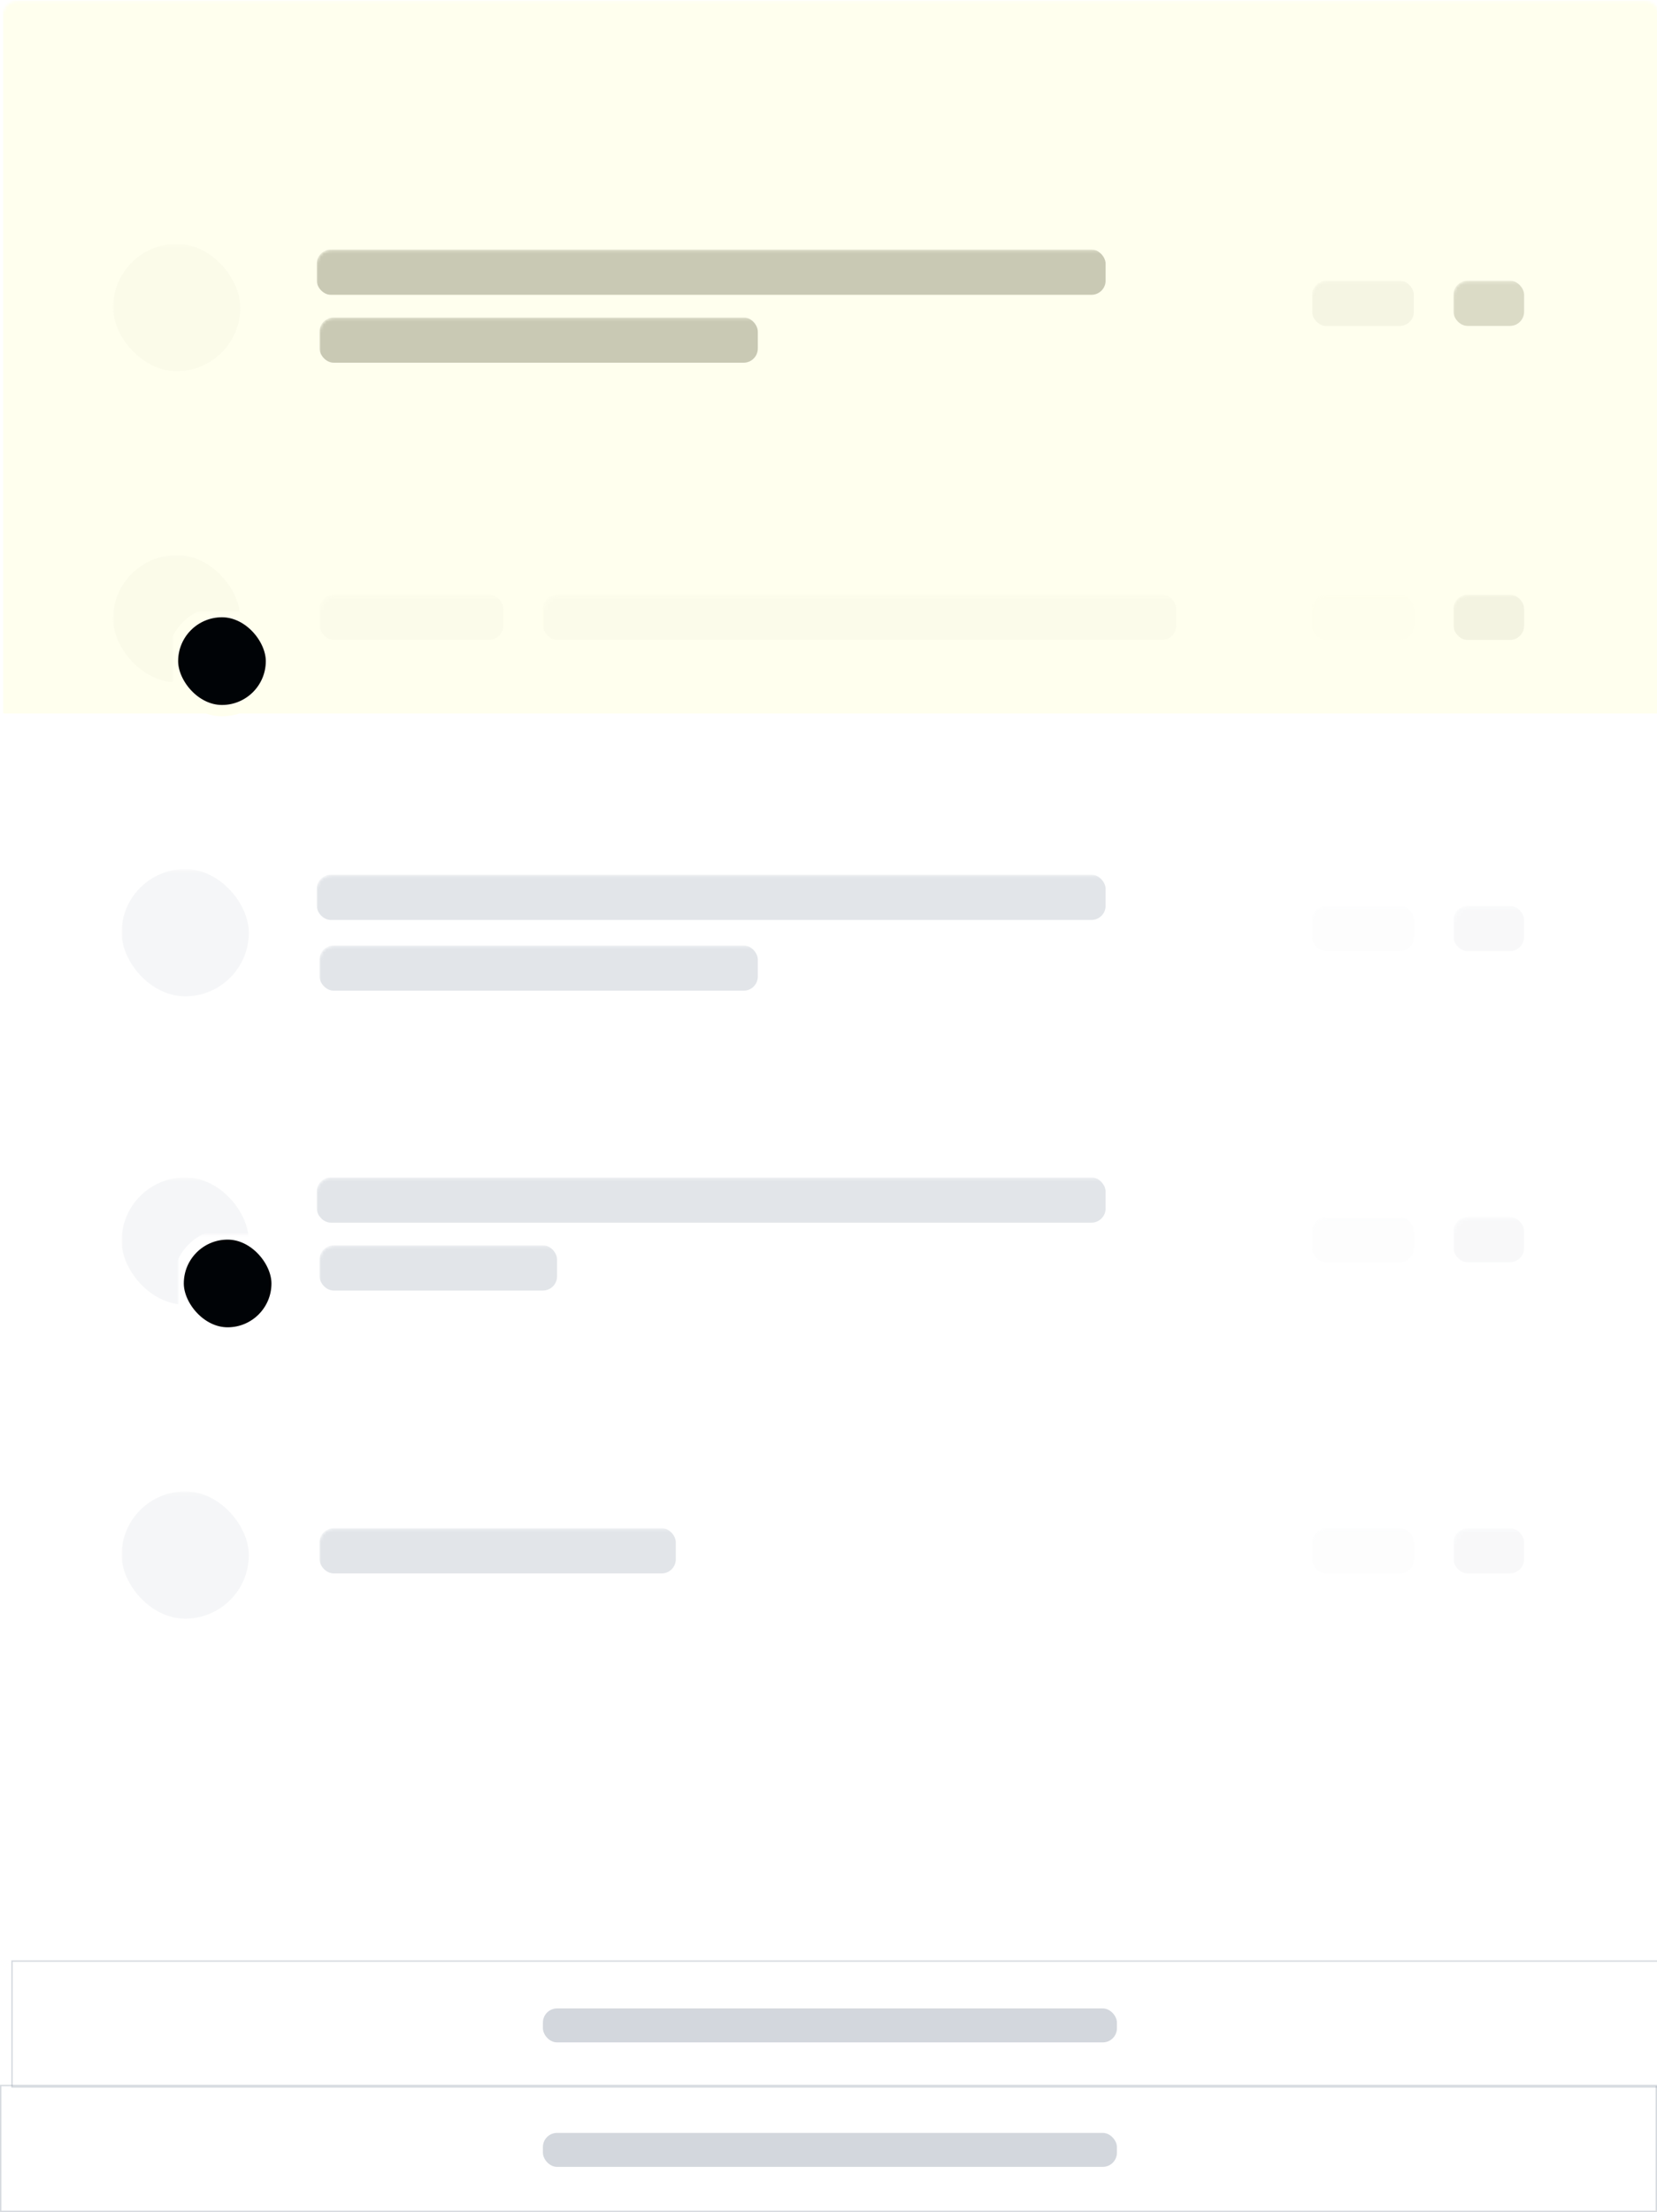 <svg xmlns="http://www.w3.org/2000/svg" xmlns:xlink="http://www.w3.org/1999/xlink" width="586" height="782" viewBox="0 0 586 782">
  <defs>
    <rect id="notifications-full-a" width="586" height="677" x="0" y=".212" rx="5"/>
  </defs>
  <g fill="none" fill-rule="evenodd">
    <rect width="586" height="782" fill="#FFF"/>
    <mask id="notifications-full-b" fill="#fff">
      <use xlink:href="#notifications-full-a"/>
    </mask>
    <use fill="#FFF" xlink:href="#notifications-full-a"/>
    <rect width="589" height="252" x="1" y=".212" fill="#FFE" mask="url(#notifications-full-b)"/>
    <rect width="279" height="16" x="112" y="88.212" fill="#C9C9B4" mask="url(#notifications-full-b)" rx="5"/>
    <rect width="155" height="16" x="113" y="112.212" fill="#C9C9B4" mask="url(#notifications-full-b)" rx="5"/>
    <rect width="65" height="16" x="113" y="210.212" fill="#C9C9B4" mask="url(#notifications-full-b)" opacity=".24" rx="5"/>
    <rect width="224" height="16" x="192" y="210.212" fill="#C9C9B4" mask="url(#notifications-full-b)" opacity=".24" rx="5"/>
    <rect width="25" height="16" x="514" y="210.212" fill="#C9C9B4" mask="url(#notifications-full-b)" opacity=".48" rx="5"/>
    <rect width="25" height="16" x="514" y="99.212" fill="#C9C9B4" mask="url(#notifications-full-b)" opacity=".818" rx="5"/>
    <rect width="45" height="45" x="40" y="86.212" fill="#C9C9B4" mask="url(#notifications-full-b)" opacity=".28" rx="22.5"/>
    <rect width="45" height="45" x="40" y="196.212" fill="#C9C9B4" mask="url(#notifications-full-b)" opacity=".28" rx="22.5"/>
    <rect width="25" height="16" x="514" y="320.212" fill="#8792A2" mask="url(#notifications-full-b)" opacity=".24" rx="5"/>
    <rect width="25" height="16" x="514" y="430.212" fill="#8792A2" mask="url(#notifications-full-b)" opacity=".24" rx="5"/>
    <rect width="25" height="16" x="514" y="540.212" fill="#8792A2" mask="url(#notifications-full-b)" opacity=".24" rx="5"/>
    <rect width="36" height="16" x="464" y="210.212" fill="#C9C9B4" mask="url(#notifications-full-b)" opacity=".144" rx="5"/>
    <rect width="36" height="16" x="464" y="99.212" fill="#C9C9B4" mask="url(#notifications-full-b)" opacity=".441" rx="5"/>
    <rect width="36" height="16" x="464" y="320.212" fill="#8792A2" mask="url(#notifications-full-b)" opacity=".144" rx="5"/>
    <rect width="36" height="16" x="464" y="430.212" fill="#8792A2" mask="url(#notifications-full-b)" opacity=".144" rx="5"/>
    <rect width="36" height="16" x="464" y="540.212" fill="#8792A2" mask="url(#notifications-full-b)" opacity=".144" rx="5"/>
    <rect width="279" height="16" x="112" y="309.212" fill="#8792A2" fill-opacity=".24" mask="url(#notifications-full-b)" rx="5"/>
    <rect width="155" height="16" x="113" y="334.212" fill="#8792A2" fill-opacity=".24" mask="url(#notifications-full-b)" rx="5"/>
    <rect width="279" height="16" x="112" y="416.212" fill="#8792A2" fill-opacity=".24" mask="url(#notifications-full-b)" rx="5"/>
    <rect width="84" height="16" x="113" y="440.212" fill="#8792A2" fill-opacity=".24" mask="url(#notifications-full-b)" rx="5"/>
    <rect width="126" height="16" x="113" y="540.212" fill="#8792A2" fill-opacity=".24" mask="url(#notifications-full-b)" rx="5"/>
    <rect width="45" height="45" x="43" y="307.212" fill="#8792A2" mask="url(#notifications-full-b)" opacity=".28" rx="22.5"/>
    <rect width="45" height="45" x="43" y="416.212" fill="#8792A2" mask="url(#notifications-full-b)" opacity=".28" rx="22.5"/>
    <rect width="35" height="35" x="63" y="436.212" fill="#000306" stroke="#FFF" stroke-width="4" mask="url(#notifications-full-b)" rx="17.5"/>
    <rect width="35" height="35" x="61" y="216.212" fill="#000306" stroke="#FFE" stroke-width="4" mask="url(#notifications-full-b)" rx="17.5"/>
    <rect width="45" height="45" x="43" y="527.212" fill="#8792A2" mask="url(#notifications-full-b)" opacity=".28" rx="22.5"/>
    <path stroke="#8792A2" stroke-opacity=".332" stroke-width=".5" d="M0.25,737.25 L0.25,781.75 L585.75,781.75 L585.75,737.25 L0.25,737.25 Z"/>
    <rect width="585.5" height="44.5" x="4.25" y="693.25" stroke="#8792A2" stroke-opacity=".332" stroke-width=".5"/>
    <rect width="203" height="12" x="192" y="710" fill="#8792A2" opacity=".361" rx="5"/>
    <rect width="203" height="12" x="192" y="754" fill="#8792A2" opacity=".361" rx="5"/>
  </g>
</svg>
